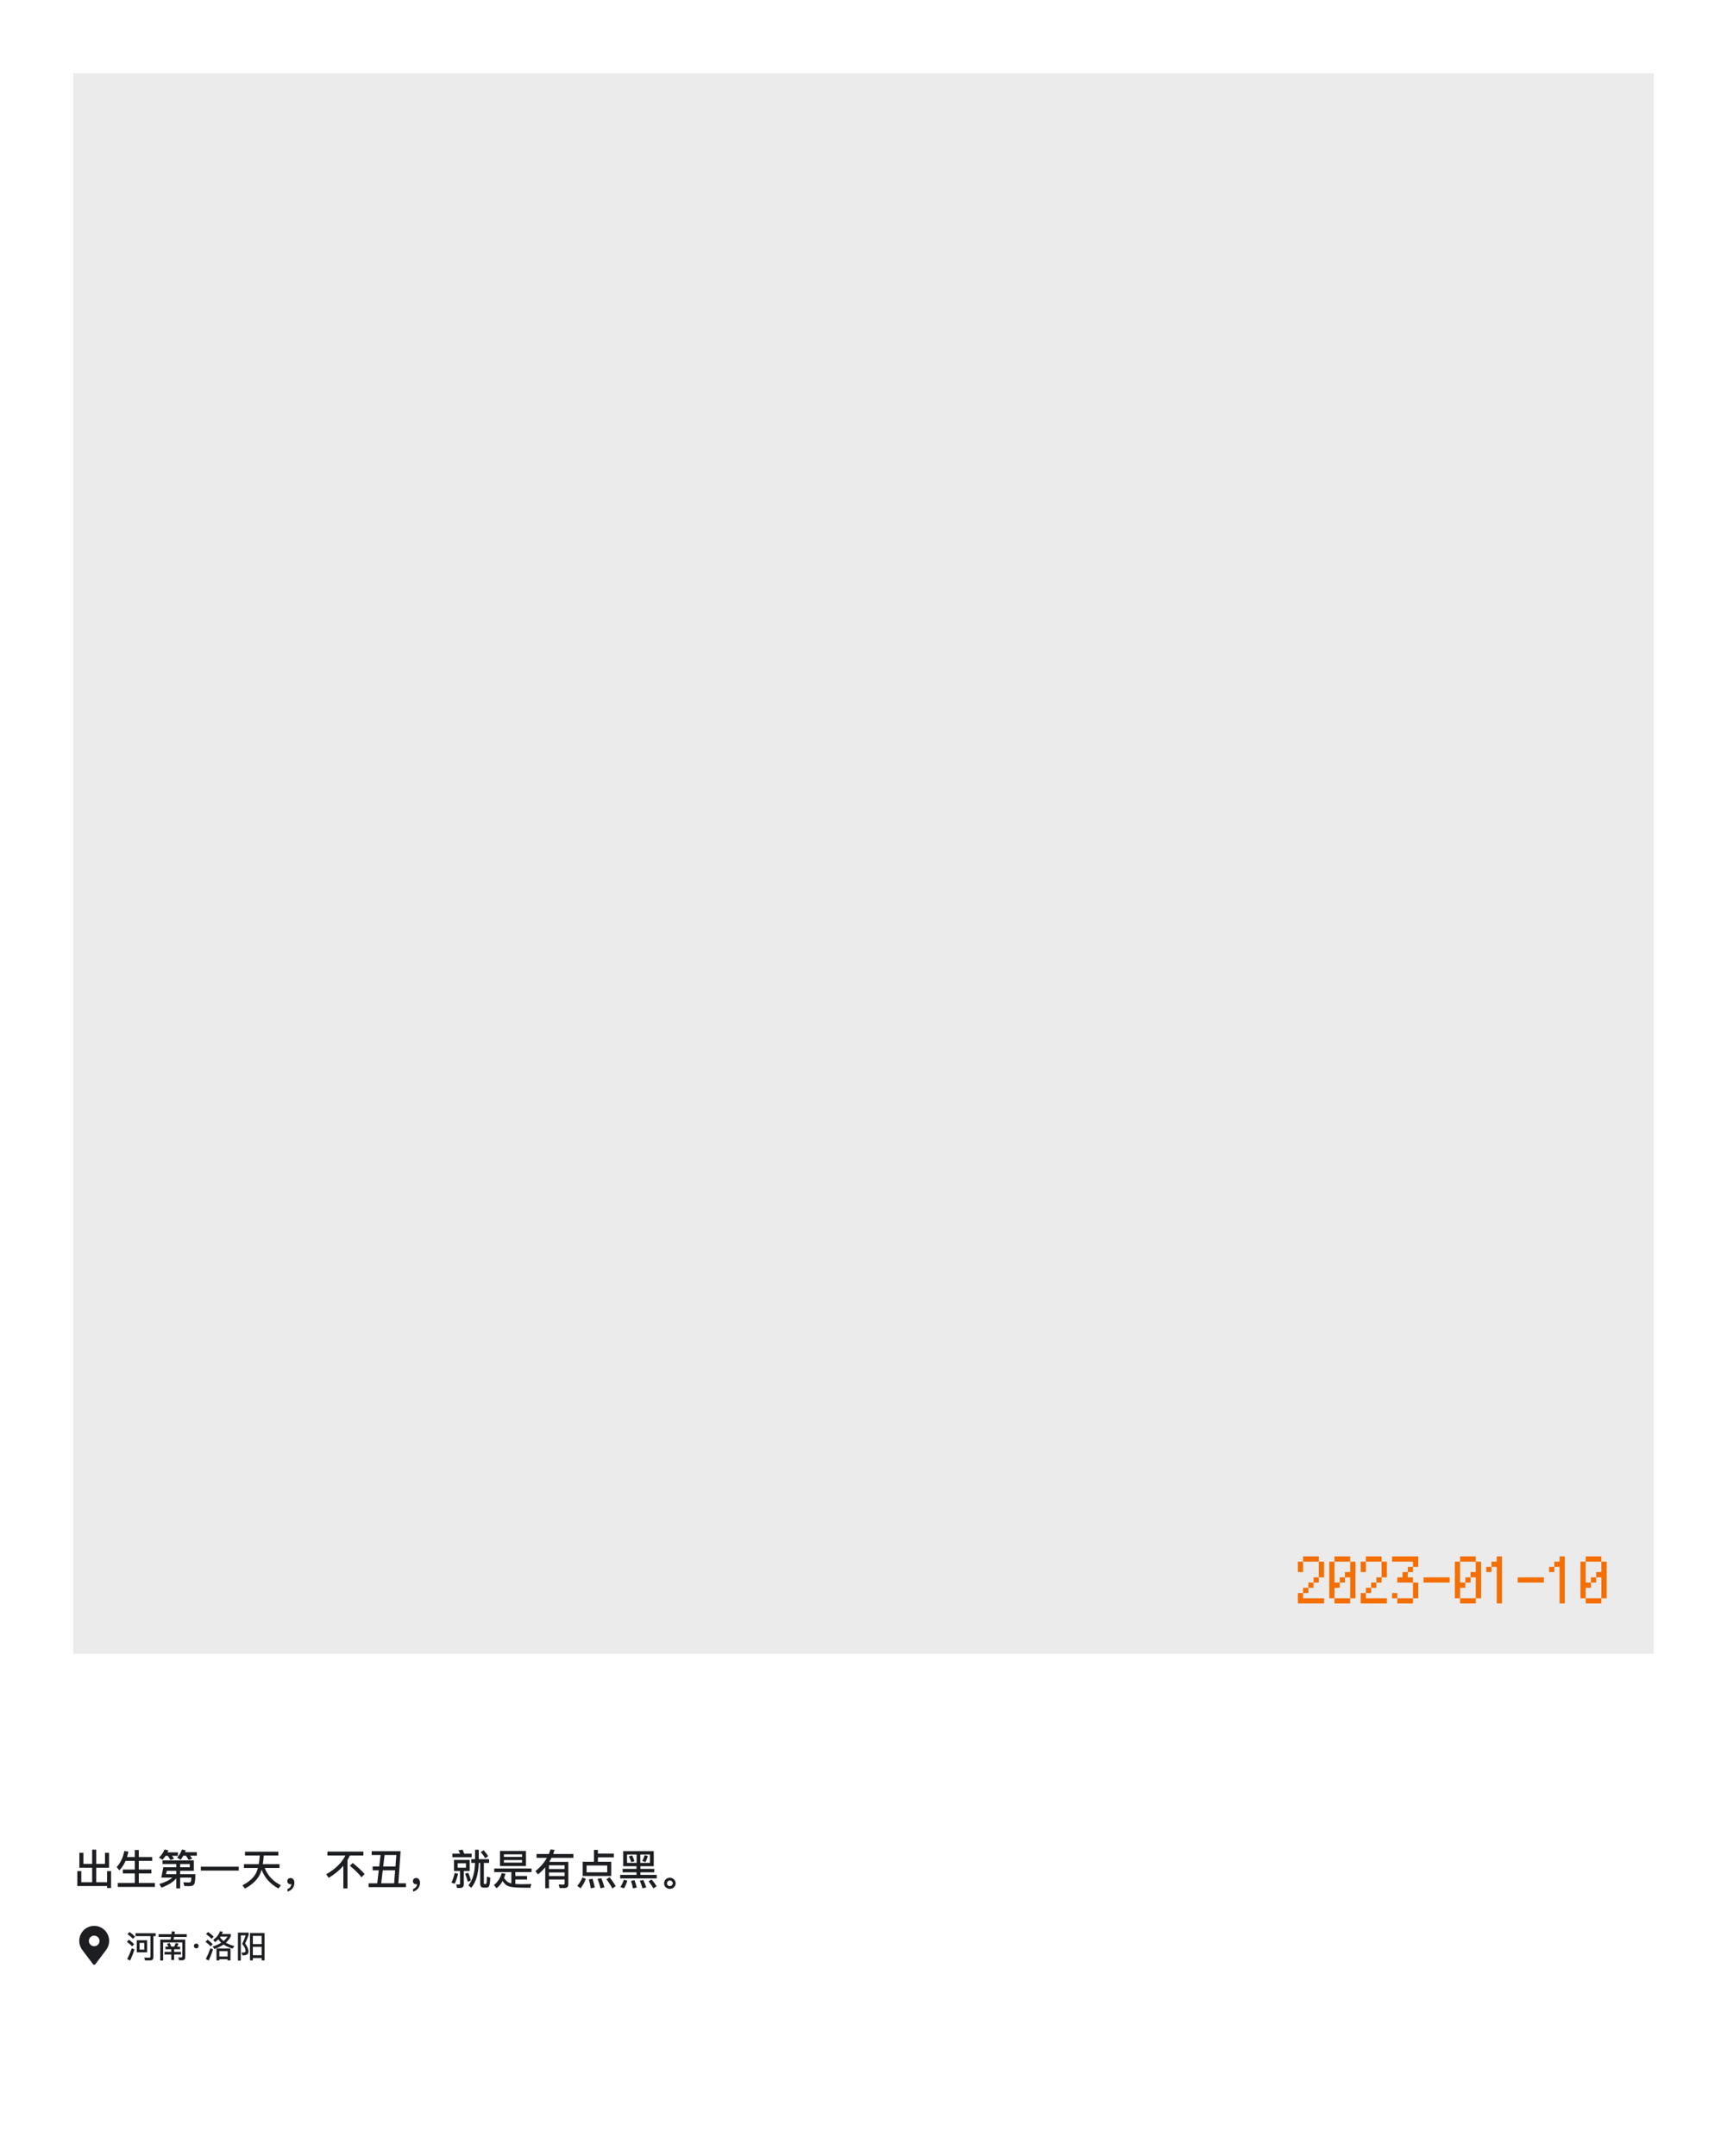 <svg width="165" height="206" viewBox="0 0 165 206" fill="none" xmlns="http://www.w3.org/2000/svg">
<rect width="165" height="206" fill="white"/>
<rect x="7" y="7" width="151" height="151" fill="#EBEBEB"/>
<path d="M126.502 153.198H124V152.202H124.498V152.7H126.502V153.198ZM124.498 152.202V151.698H125.002V152.202H124.498ZM125.002 151.698V151.2H125.5V151.698H125.002ZM125.5 151.2V150.702H125.998V151.2H125.5ZM125.998 150.702V149.202H126.502V150.702H125.998ZM124.498 149.202V150.198H124V149.202H124.498ZM125.998 149.202H124.498V148.698H125.998V149.202ZM128.998 153.198H127.498V152.7H128.998V153.198ZM128.998 152.7V150.702H128.5V151.2H128.002V151.698H127.498V152.7H127V149.202H127.498V151.2H128.002V150.702H128.5V150.198H128.998V149.202H129.502V152.7H128.998ZM128.998 149.202H127.498V148.698H128.998V149.202ZM132.502 153.198H130V152.202H130.498V152.7H132.502V153.198ZM130.498 152.202V151.698H131.002V152.202H130.498ZM131.002 151.698V151.2H131.5V151.698H131.002ZM131.5 151.2V150.702H131.998V151.2H131.5ZM131.998 150.702V149.202H132.502V150.702H131.998ZM130.498 149.202V150.198H130V149.202H130.498ZM131.998 149.202H130.498V148.698H131.998V149.202ZM133 152.7V152.202H133.498V152.7H134.998V153.198H133.498V152.7H133ZM133.498 151.2V150.702H134.002V150.198H134.5V150.702H134.998V151.2H135.502V152.7H134.998V151.2H133.498ZM133 149.202V148.698H135.502V149.7H134.998V150.198H134.5V149.7H134.998V149.202H133ZM136 151.2V150.702H138.502V151.2H136ZM140.998 153.198H139.498V152.7H140.998V153.198ZM140.998 152.7V150.702H140.5V151.2H140.002V151.698H139.498V152.7H139V149.202H139.498V151.2H140.002V150.702H140.5V150.198H140.998V149.202H141.502V152.7H140.998ZM140.998 149.202H139.498V148.698H140.998V149.202ZM142 150.198V149.7H142.498V150.198H142ZM143.5 148.698V153.198H143.002V149.7H142.498V149.202H143.002V148.698H143.5ZM145 151.2V150.702H147.502V151.2H145ZM148 150.198V149.7H148.498V150.198H148ZM149.5 148.698V153.198H149.002V149.7H148.498V149.202H149.002V148.698H149.5ZM152.998 153.198H151.498V152.7H152.998V153.198ZM152.998 152.7V150.702H152.5V151.2H152.002V151.698H151.498V152.7H151V149.202H151.498V151.2H152.002V150.702H152.5V150.198H152.998V149.202H153.502V152.7H152.998ZM152.998 149.202H151.498V148.698H152.998V149.202Z" fill="#F56E00"/>
<path d="M10.032 178.08V177.02H10.416V178.448H9.196V179.828H10.232V178.768H10.612V180.384H10.232V180.192H7.388V178.768H7.768V179.828H8.804V178.448H7.584V177.02H7.968V178.08H8.804V176.716H9.196V178.08H10.032ZM12 177.792C11.84 178.152 11.64 178.452 11.396 178.692L11.148 178.376C11.508 177.996 11.752 177.484 11.88 176.84L12.268 176.908C12.228 177.092 12.184 177.264 12.136 177.424H12.88V176.752H13.26V177.424H14.544V177.792H13.26V178.62H14.464V178.988H13.26V179.9H14.8V180.276H11.252V179.9H12.88V178.988H11.736V178.62H12.88V177.792H12ZM16.844 178.096H15.528V177.748H18.52V178.74H17.212V179.064H18.664C18.664 179.552 18.628 179.864 18.564 179.996C18.496 180.132 18.344 180.2 18.104 180.204C17.936 180.204 17.768 180.2 17.608 180.196L17.516 179.836C17.704 179.844 17.88 179.852 18.044 179.852C18.156 179.852 18.224 179.812 18.248 179.736C18.264 179.664 18.276 179.548 18.276 179.388H17.212V180.416H16.844V179.456C16.564 179.8 16.092 180.096 15.432 180.348L15.22 180.004C15.804 179.82 16.22 179.612 16.46 179.388H15.412L15.604 178.396H16.844V178.096ZM16.844 178.74H15.94L15.86 179.064H16.844V178.74ZM17.212 178.396H18.132V178.096H17.212V178.396ZM15.82 177.308C15.732 177.44 15.632 177.564 15.524 177.68L15.192 177.476C15.436 177.236 15.612 176.98 15.716 176.704L16.084 176.784C16.056 176.852 16.028 176.916 16.004 176.976H17V177.308H16.436C16.512 177.404 16.576 177.496 16.628 177.584L16.288 177.708C16.212 177.572 16.124 177.436 16.028 177.308H15.82ZM17.52 177.292C17.44 177.432 17.352 177.564 17.252 177.684L16.924 177.48C17.136 177.24 17.288 176.98 17.38 176.704L17.744 176.784C17.72 176.844 17.7 176.904 17.68 176.96H18.808V177.292H18.16C18.24 177.396 18.308 177.492 18.36 177.584L18.024 177.708C17.952 177.564 17.864 177.424 17.76 177.292H17.52ZM19.188 178.344H22.808V178.72H19.188V178.344ZM23.304 178.104H24.724C24.768 177.852 24.8 177.576 24.816 177.276H23.408V176.912H26.592V177.276H25.2C25.18 177.58 25.148 177.856 25.108 178.104H26.708V178.468H25.288C25.568 179.184 26.084 179.736 26.84 180.124L26.604 180.432C25.824 180.008 25.288 179.408 24.992 178.636C24.928 178.86 24.856 179.048 24.768 179.2C24.5 179.676 24.044 180.088 23.404 180.436L23.164 180.124C23.748 179.82 24.164 179.464 24.412 179.048C24.504 178.892 24.58 178.7 24.644 178.468H23.304V178.104ZM27.768 179.428C27.872 179.428 27.956 179.468 28.028 179.552C28.092 179.64 28.128 179.748 28.128 179.884C28.128 180.088 28.068 180.264 27.948 180.416C27.828 180.568 27.668 180.672 27.468 180.728V180.48C27.576 180.44 27.668 180.38 27.74 180.292C27.804 180.2 27.84 180.108 27.84 180.012C27.816 180.02 27.784 180.024 27.744 180.024C27.66 180.024 27.592 179.996 27.536 179.94C27.48 179.884 27.452 179.812 27.452 179.728C27.452 179.636 27.48 179.564 27.54 179.508C27.596 179.452 27.672 179.428 27.768 179.428ZM31.28 176.904H34.72V177.276H33.428C33.356 177.428 33.28 177.576 33.196 177.716V180.42H32.804V178.26C32.436 178.688 31.972 179.072 31.408 179.408L31.156 179.076C32.032 178.58 32.648 177.98 33 177.276H31.28V176.904ZM33.7 177.992C34.148 178.344 34.528 178.7 34.836 179.052L34.536 179.352C34.272 179.012 33.904 178.648 33.428 178.256L33.7 177.992ZM37.868 177.232H36.74L36.612 178.324H37.78L37.868 177.232ZM36.232 178.324L36.36 177.232H35.512V176.864H38.272L38.06 179.932H38.784V180.3H35.216V179.932H36.04L36.188 178.692H35.604V178.324H36.232ZM36.424 179.932H37.656L37.752 178.692H36.568L36.424 179.932ZM39.768 179.428C39.872 179.428 39.956 179.468 40.028 179.552C40.092 179.64 40.128 179.748 40.128 179.884C40.128 180.088 40.068 180.264 39.948 180.416C39.828 180.568 39.668 180.672 39.468 180.728V180.48C39.576 180.44 39.668 180.38 39.74 180.292C39.804 180.2 39.84 180.108 39.84 180.012C39.816 180.02 39.784 180.024 39.744 180.024C39.66 180.024 39.592 179.996 39.536 179.94C39.48 179.884 39.452 179.812 39.452 179.728C39.452 179.636 39.48 179.564 39.54 179.508C39.596 179.452 39.672 179.428 39.768 179.428ZM46.464 180.348H46.212C45.988 180.348 45.88 180.224 45.88 179.984V177.984H45.74C45.708 179.06 45.468 179.852 45.02 180.36L44.752 180.124C45.144 179.668 45.356 178.952 45.384 177.984H45.028V177.628H45.388V176.724H45.744V177.628H46.728V177.984H46.228V179.908C46.228 179.972 46.256 180.008 46.32 180.008H46.404C46.436 180.008 46.46 179.976 46.476 179.912C46.5 179.844 46.512 179.636 46.52 179.288L46.844 179.392C46.82 179.856 46.78 180.132 46.72 180.22C46.664 180.304 46.576 180.348 46.464 180.348ZM43.22 177.1H43.964C43.912 176.984 43.856 176.88 43.792 176.784L44.2 176.72C44.248 176.832 44.3 176.96 44.352 177.1H45.064V177.444H43.22V177.1ZM43.376 177.7H44.872V178.76H44.316V180.016C44.316 180.256 44.196 180.376 43.964 180.376H43.664L43.588 180.032C43.676 180.048 43.764 180.056 43.844 180.056C43.916 180.056 43.956 180.012 43.956 179.924V178.76H43.376V177.7ZM44.52 178.44V178.024H43.724V178.44H44.52ZM43.452 178.94L43.764 179.024C43.68 179.384 43.572 179.704 43.44 179.976L43.128 179.864C43.252 179.62 43.36 179.312 43.452 178.94ZM44.74 178.932C44.852 179.2 44.936 179.444 44.996 179.668L44.696 179.784C44.624 179.52 44.54 179.264 44.436 179.012L44.74 178.932ZM46.212 176.772C46.4 176.988 46.544 177.18 46.644 177.344L46.364 177.536C46.26 177.36 46.112 177.164 45.928 176.948L46.212 176.772ZM47.768 176.84H50.252V178.284H47.768V176.84ZM49.876 177.96V177.712H48.144V177.96H49.876ZM48.144 177.412H49.876V177.164H48.144V177.412ZM48.856 178.86H47.22V178.516H50.784V178.86H49.236V179.232H50.356V179.568H49.236V179.996C49.42 180.012 49.636 180.02 49.876 180.02C50.228 180.02 50.528 180.012 50.768 180.004L50.664 180.36C50.384 180.36 50.128 180.356 49.904 180.352C49.24 180.348 48.788 180.296 48.544 180.2C48.352 180.116 48.176 179.956 48.02 179.72C47.868 179.992 47.676 180.224 47.444 180.408L47.196 180.096C47.556 179.812 47.804 179.432 47.932 178.96L48.292 179.02C48.252 179.164 48.208 179.296 48.16 179.424C48.32 179.672 48.496 179.828 48.696 179.896C48.744 179.912 48.796 179.924 48.856 179.94V178.86ZM52.448 178.212V178.564H53.944V178.212H52.448ZM53.944 178.896H52.448V179.24H53.944V178.896ZM53.944 179.568H52.448V180.404H52.092V178.408C51.884 178.652 51.656 178.876 51.4 179.084L51.156 178.764C51.62 178.396 51.988 177.972 52.252 177.5H51.264V177.132H52.436C52.496 176.988 52.548 176.84 52.596 176.696L52.984 176.74C52.944 176.876 52.9 177.008 52.852 177.132H54.784V177.5H52.688C52.624 177.632 52.552 177.76 52.476 177.884H54.3V180.048C54.3 180.268 54.172 180.38 53.916 180.388H53.468L53.376 180.044C53.524 180.056 53.664 180.064 53.796 180.064C53.892 180.064 53.944 180.02 53.944 179.932V179.568ZM56.748 176.744H57.124V177.096H58.648V177.452H57.124V177.876H58.396V179.232H55.668V177.876H56.748V176.744ZM58.016 178.88V178.232H56.044V178.88H58.016ZM55.66 179.364L55.976 179.52C55.832 179.864 55.66 180.16 55.468 180.408L55.156 180.18C55.348 179.952 55.516 179.68 55.66 179.364ZM56.612 179.492C56.692 179.748 56.764 180.028 56.828 180.328L56.444 180.416C56.396 180.096 56.332 179.812 56.256 179.568L56.612 179.492ZM57.444 179.44C57.56 179.712 57.66 180.004 57.748 180.32L57.372 180.408C57.296 180.072 57.2 179.772 57.088 179.512L57.444 179.44ZM58.244 179.352C58.496 179.68 58.688 179.964 58.824 180.208L58.508 180.428C58.368 180.164 58.18 179.868 57.94 179.548L58.244 179.352ZM59.544 176.856H62.46V178.3H61.188V178.552H62.512V178.88H61.188V179.128H62.744V179.468H59.256V179.128H60.812V178.88H59.488V178.552H60.812V178.3H59.544V176.856ZM62.096 177.98V177.184H61.176V177.98H62.096ZM60.824 177.98V177.184H59.908V177.98H60.824ZM59.604 179.592L59.936 179.68C59.852 179.96 59.744 180.208 59.616 180.416L59.268 180.292C59.396 180.108 59.508 179.872 59.604 179.592ZM60.62 179.632C60.7 179.848 60.776 180.084 60.84 180.336L60.472 180.42C60.42 180.148 60.356 179.912 60.284 179.704L60.62 179.632ZM61.46 179.616C61.568 179.832 61.664 180.068 61.744 180.324L61.38 180.408C61.308 180.136 61.224 179.896 61.12 179.688L61.46 179.616ZM62.256 179.564C62.464 179.812 62.62 180.024 62.732 180.208L62.432 180.42C62.316 180.22 62.16 179.992 61.968 179.744L62.256 179.564ZM60.388 177.264C60.476 177.424 60.552 177.612 60.616 177.824L60.312 177.904C60.252 177.72 60.176 177.54 60.088 177.364L60.388 177.264ZM61.592 177.24L61.904 177.324C61.84 177.544 61.76 177.736 61.664 177.904L61.36 177.796C61.448 177.652 61.524 177.464 61.592 177.24ZM64 179.4C64.152 179.4 64.28 179.452 64.388 179.556C64.496 179.656 64.552 179.78 64.552 179.932C64.552 180.08 64.496 180.208 64.388 180.312C64.28 180.412 64.152 180.464 64 180.464C63.848 180.464 63.716 180.412 63.612 180.316C63.5 180.212 63.448 180.084 63.448 179.932C63.448 179.78 63.5 179.652 63.612 179.552C63.716 179.448 63.848 179.4 64 179.4ZM64 179.664C63.924 179.664 63.86 179.688 63.804 179.744C63.748 179.792 63.724 179.856 63.724 179.932C63.724 180.004 63.748 180.068 63.804 180.124C63.86 180.172 63.924 180.2 64 180.2C64.072 180.2 64.14 180.172 64.196 180.124C64.248 180.068 64.276 180.004 64.276 179.932C64.276 179.856 64.248 179.792 64.196 179.744C64.14 179.688 64.072 179.664 64 179.664Z" fill="#1C1E22"/>
<g clip-path="url(#clip0_1303_1623)">
<path d="M9 184C8.212 184 7.571 184.643 7.571 185.433C7.571 185.726 7.659 186.008 7.824 186.246C7.832 186.26 7.84 186.273 7.85 186.287L8.893 187.665C8.921 187.697 8.959 187.714 9 187.714C9.04 187.714 9.078 187.697 9.112 187.659L10.149 186.287C10.16 186.273 10.168 186.258 10.173 186.249C10.34 186.01 10.429 185.725 10.428 185.433C10.428 184.643 9.788 184 9 184ZM9 185.945C8.865 185.945 8.735 185.891 8.639 185.795C8.544 185.699 8.49 185.569 8.49 185.433C8.493 185.3 8.548 185.173 8.644 185.079C8.739 184.986 8.867 184.934 9 184.934C9.133 184.934 9.261 184.986 9.356 185.079C9.451 185.173 9.506 185.3 9.51 185.433C9.51 185.569 9.456 185.699 9.36 185.795C9.265 185.891 9.135 185.945 9 185.945Z" fill="#1C1E22"/>
</g>
<path d="M12.381 184.588C12.588 184.738 12.765 184.885 12.909 185.035L12.702 185.236C12.576 185.098 12.402 184.948 12.177 184.786L12.381 184.588ZM12.327 185.323C12.519 185.467 12.684 185.608 12.816 185.752L12.612 185.956C12.498 185.818 12.333 185.674 12.123 185.518L12.327 185.323ZM12.594 186.139L12.855 186.241C12.729 186.619 12.591 186.973 12.438 187.306L12.15 187.18C12.321 186.841 12.468 186.493 12.594 186.139ZM12.948 184.705H14.874V184.981H14.655V186.979C14.655 187.192 14.553 187.3 14.352 187.3H13.851L13.791 187.027C13.953 187.039 14.106 187.045 14.253 187.045C14.331 187.045 14.373 186.997 14.373 186.907V184.981H12.948V184.705ZM13.068 185.371H14.052V186.529H13.068V185.371ZM13.788 186.271V185.626H13.332V186.271H13.788ZM15.156 184.792H16.383C16.395 184.702 16.407 184.609 16.416 184.516L16.707 184.555C16.698 184.639 16.689 184.717 16.677 184.792H17.844V185.059H16.632C16.614 185.146 16.596 185.23 16.578 185.311H17.697V186.961C17.697 187.177 17.595 187.288 17.397 187.288H17.112L17.037 187.012L17.304 187.018C17.379 187.018 17.418 186.976 17.418 186.898V185.578H15.588V187.306H15.309V185.311H16.287C16.305 185.227 16.323 185.143 16.338 185.059H15.156V184.792ZM16.2 185.632C16.26 185.734 16.314 185.851 16.365 185.986H16.638C16.698 185.869 16.752 185.746 16.8 185.62L17.058 185.716C17.013 185.812 16.965 185.902 16.911 185.986H17.205V186.235H16.638V186.487H17.286V186.736H16.638V187.261H16.362V186.736H15.717V186.487H16.362V186.235H15.804V185.986H16.092C16.05 185.893 16.002 185.806 15.945 185.725L16.2 185.632ZM18.75 185.692C18.813 185.692 18.867 185.713 18.909 185.761C18.954 185.803 18.978 185.854 18.978 185.92C18.978 185.98 18.954 186.034 18.909 186.079C18.867 186.124 18.813 186.148 18.75 186.148C18.684 186.148 18.633 186.124 18.591 186.079C18.543 186.034 18.522 185.98 18.522 185.92C18.522 185.854 18.543 185.803 18.591 185.761C18.633 185.713 18.684 185.692 18.75 185.692ZM22.02 186.157V187.3H21.747V187.186H20.958V187.3H20.685V186.157H22.02ZM20.958 186.928H21.747V186.415H20.958V186.928ZM21.015 184.513L21.288 184.567C21.264 184.639 21.234 184.708 21.204 184.777H22.053V184.984C21.945 185.215 21.789 185.422 21.582 185.605C21.813 185.743 22.083 185.851 22.392 185.926L22.227 186.166C21.885 186.076 21.597 185.947 21.357 185.782C21.117 185.947 20.829 186.088 20.493 186.208L20.319 185.977C20.64 185.872 20.913 185.749 21.138 185.605C21.03 185.506 20.937 185.398 20.856 185.284C20.76 185.383 20.655 185.473 20.544 185.557L20.373 185.335C20.691 185.11 20.904 184.837 21.015 184.513ZM21.018 185.089C21.111 185.221 21.225 185.341 21.357 185.449C21.513 185.32 21.642 185.179 21.738 185.029H21.06C21.042 185.053 21.03 185.071 21.018 185.089ZM19.89 184.585C20.097 184.735 20.274 184.882 20.418 185.032L20.211 185.236C20.088 185.095 19.914 184.945 19.686 184.783L19.89 184.585ZM19.836 185.32C20.028 185.464 20.193 185.605 20.325 185.749L20.121 185.956C20.007 185.818 19.842 185.674 19.632 185.518L19.836 185.32ZM20.1 186.139L20.358 186.241C20.235 186.619 20.097 186.973 19.947 187.303L19.662 187.177C19.83 186.841 19.977 186.493 20.1 186.139ZM22.734 184.645H23.757V184.864C23.661 185.122 23.55 185.395 23.421 185.683C23.619 185.956 23.724 186.196 23.742 186.4C23.742 186.538 23.709 186.64 23.649 186.7C23.556 186.778 23.394 186.817 23.166 186.82L23.076 186.535C23.136 186.544 23.187 186.55 23.226 186.55C23.319 186.544 23.382 186.532 23.415 186.511C23.445 186.487 23.46 186.451 23.46 186.4C23.46 186.199 23.352 185.974 23.139 185.725C23.28 185.425 23.391 185.152 23.472 184.906H23.007V187.318H22.734V184.645ZM25.272 184.684V187.3H24.996V187.075H24.159V187.294H23.883V184.684H25.272ZM24.159 186.802H24.996V186.007H24.159V186.802ZM24.159 185.743H24.996V184.96H24.159V185.743Z" fill="#1C1E22"/>
<defs>
<clipPath id="clip0_1303_1623">
<rect width="4" height="4" fill="white" transform="translate(7 184)"/>
</clipPath>
</defs>
</svg>
